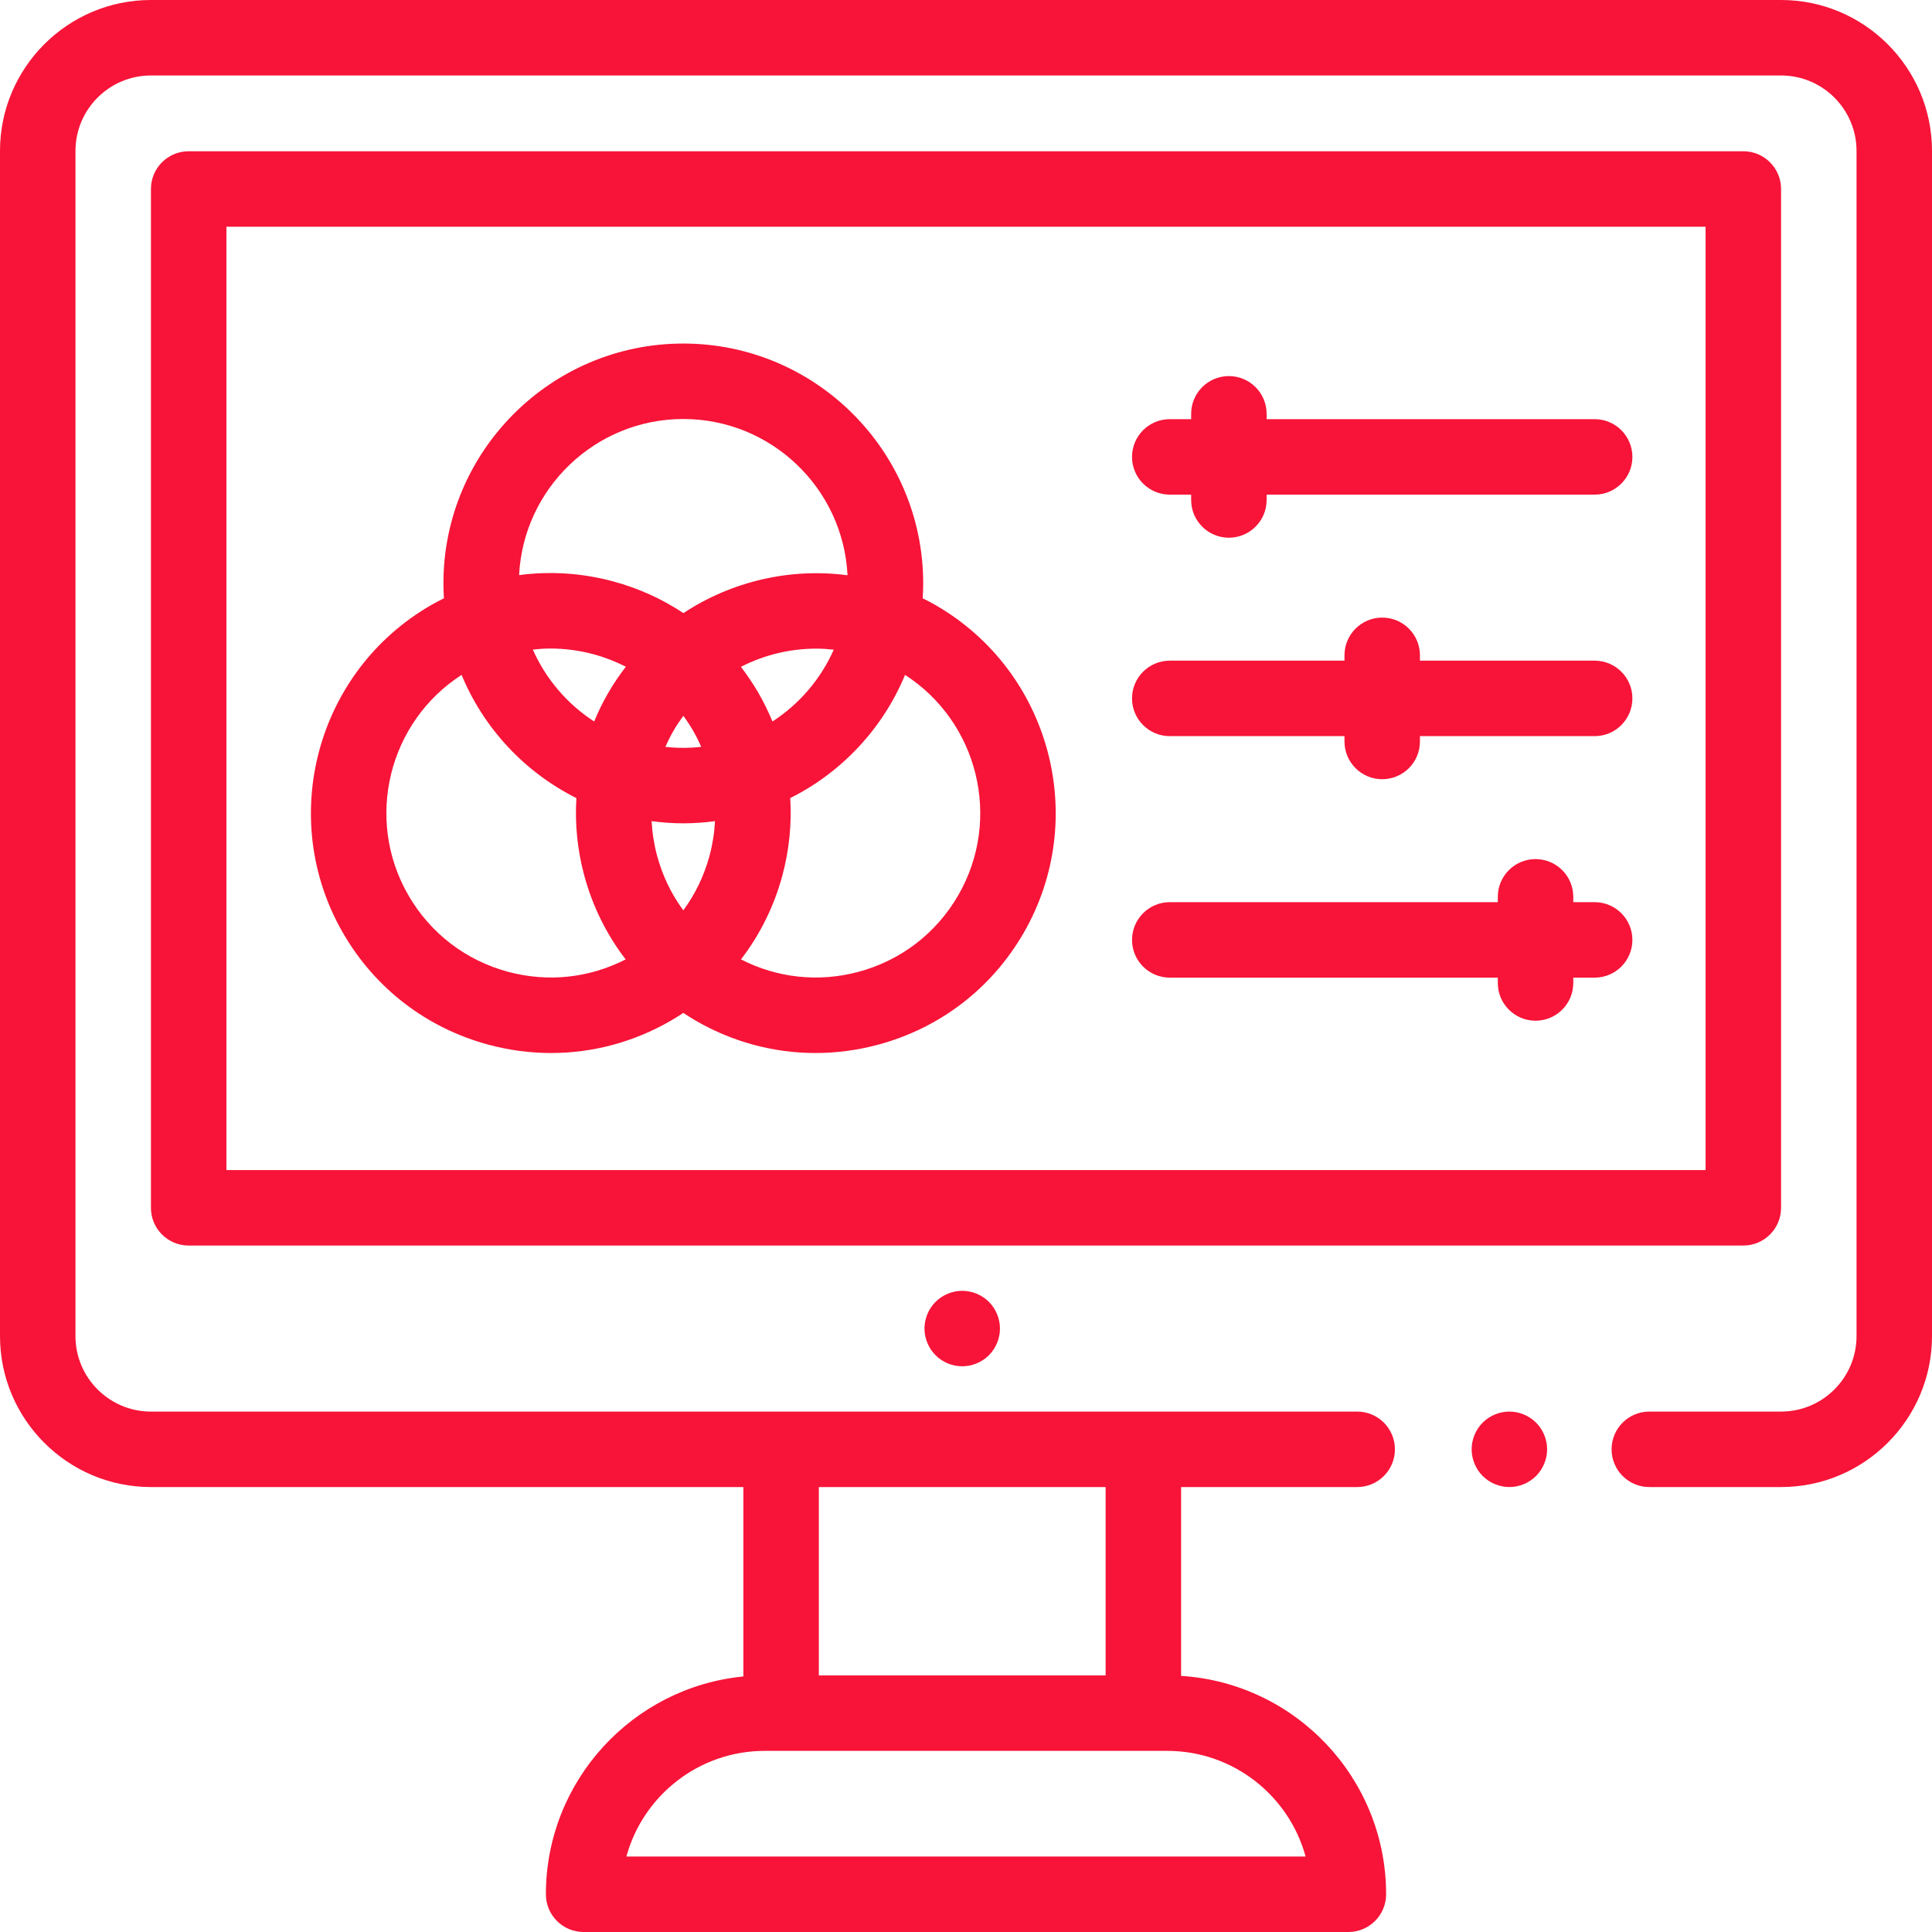 <?xml version="1.0" encoding="iso-8859-1"?>
<!-- Generator: Adobe Illustrator 19.0.0, SVG Export Plug-In . SVG Version: 6.00 Build 0)  -->
<svg xmlns="http://www.w3.org/2000/svg" xmlns:xlink="http://www.w3.org/1999/xlink" version="1.1" id="Capa_1" x="0px" y="0px" viewBox="0 0 512 512" style="enable-background:new 0 0 512 512;" xml:space="preserve" width="512px" height="512px">
<g>
	<g>
		<path d="M407.07,377.01c-1.86-1.86-4.44-2.93-7.07-2.93s-5.21,1.069-7.07,2.93c-1.86,1.86-2.93,4.44-2.93,7.07    c0,2.64,1.07,5.21,2.93,7.069c1.86,1.87,4.44,2.931,7.07,2.931s5.21-1.061,7.07-2.931c1.86-1.859,2.93-4.439,2.93-7.069    S408.93,378.87,407.07,377.01z" fill="#f71438"/>
	</g>
</g>
<g>
	<g>
		<path d="M472,0H40C17.944,0,0,17.944,0,40v314.083c0,22.056,17.944,40,40,40h157v50.198c-29.332,2.858-52.333,27.65-52.333,57.719    c0,5.522,4.477,10,10,10h202.667c5.523,0,10-4.478,10-10c0-30.749-24.055-55.972-54.333-57.872v-50.045h46.667    c5.523,0,10-4.478,10-10c0-5.522-4.477-10-10-10H40c-11.028,0-20-8.972-20-20V40c0-11.028,8.972-20,20-20h432    c11.028,0,20,8.972,20,20v314.083c0,11.028-8.972,20-20,20h-34.914c-5.523,0-10,4.478-10,10c0,5.522,4.477,10,10,10H472    c22.056,0,40-17.944,40-40V40C512,17.944,494.056,0,472,0z M217,394.083h76V444h-76V394.083z M309.333,464    c17.494,0,32.265,11.882,36.666,28H166.001c4.4-16.118,19.171-28,36.665-28H309.333z" fill="#f71438"/>
	</g>
</g>
<g>
	<g>
		<path d="M262.07,345.01c-1.86-1.86-4.44-2.93-7.07-2.93c-2.63,0-5.21,1.069-7.07,2.93c-1.86,1.86-2.93,4.44-2.93,7.07    s1.07,5.21,2.93,7.069c1.86,1.87,4.44,2.931,7.07,2.931s5.21-1.061,7.07-2.931c1.86-1.859,2.93-4.439,2.93-7.069    S263.93,346.87,262.07,345.01z" fill="#f71438"/>
	</g>
</g>
<g>
	<g>
		<path d="M248,160.403c-1.146-0.662-2.307-1.27-3.476-1.852c0.08-1.303,0.134-2.613,0.134-3.936    c0-35.055-28.519-63.573-63.573-63.573c-35.055,0-63.574,28.519-63.574,63.573c0,1.323,0.054,2.633,0.134,3.936    c-1.171,0.584-2.333,1.193-3.475,1.853c-30.358,17.527-40.797,56.484-23.27,86.843c8.491,14.705,22.2,25.225,38.602,29.62    c5.478,1.467,11.035,2.193,16.558,2.193c11.016,0,21.888-2.89,31.683-8.545c1.143-0.66,2.251-1.362,3.342-2.083    c1.091,0.721,2.199,1.424,3.342,2.083c9.796,5.656,20.667,8.545,31.683,8.545c5.521,0,11.082-0.727,16.558-2.193    c16.402-4.396,30.112-14.915,38.602-29.621C288.797,216.888,278.358,177.931,248,160.403z M181.085,111.042    c23.301,0,42.387,18.385,43.518,41.41c-15.234-2.008-30.729,1.605-43.486,10.026c-5.665-3.752-11.952-6.616-18.707-8.426    c-8.231-2.205-16.645-2.733-24.843-1.642C138.72,129.404,157.798,111.042,181.085,111.042z M185.843,197.924    c-1.563,0.17-3.149,0.265-4.758,0.265c-1.609,0-3.194-0.094-4.758-0.265c0.638-1.444,1.35-2.865,2.151-4.251    c0.804-1.392,1.69-2.705,2.619-3.974c0.927,1.27,1.798,2.592,2.596,3.974C184.494,195.059,185.205,196.48,185.843,197.924z     M134.679,257.547c-11.243-3.012-20.639-10.222-26.458-20.302c-11.651-20.178-5.272-45.899,14.103-58.392    c5.878,14.197,16.755,25.81,30.425,32.647c-0.417,6.781,0.247,13.658,2.057,20.413c2.205,8.23,5.955,15.782,10.999,22.337    C156.176,259.192,145.207,260.369,134.679,257.547z M161.157,183.673c-1.411,2.444-2.634,4.961-3.699,7.525    c-7.113-4.609-12.8-11.23-16.253-19.055c1.553-0.17,3.114-0.276,4.681-0.276c3.784,0,7.595,0.498,11.348,1.504    c3.018,0.809,5.898,1.929,8.616,3.317C164.16,178.887,162.581,181.207,161.157,183.673z M188.045,226.736    c-1.425,5.317-3.799,10.213-6.96,14.521c-3.162-4.308-5.536-9.204-6.96-14.521c-0.809-3.018-1.278-6.072-1.435-9.12    c2.749,0.365,5.547,0.572,8.395,0.572c2.847,0,5.646-0.207,8.395-0.572C189.323,220.664,188.854,223.718,188.045,226.736z     M216.286,171.895c1.554,0,3.112,0.103,4.668,0.271c-3.454,7.816-9.137,14.428-16.243,19.033    c-1.064-2.565-2.287-5.082-3.698-7.526c-1.41-2.442-2.976-4.757-4.663-6.959C202.511,173.568,209.352,171.895,216.286,171.895z     M253.949,237.246c-5.819,10.08-15.216,17.29-26.458,20.302c-10.53,2.821-21.496,1.643-31.126-3.298    c5.045-6.555,8.794-14.106,10.999-22.337c1.81-6.754,2.474-13.631,2.057-20.413c13.67-6.837,24.547-18.45,30.425-32.647    C259.221,191.345,265.6,217.067,253.949,237.246z" fill="#f71438"/>
	</g>
</g>
<g>
	<g>
		<path d="M422.601,175.083h-46.3v-1.416c0-5.522-4.477-10-10-10s-10,4.478-10,10v1.416H310c-5.523,0-10,4.478-10,10    c0,5.522,4.477,10,10,10h46.301v1.417c0,5.522,4.477,10,10,10s10-4.478,10-10v-1.417h46.3c5.523,0,10-4.478,10-10    C432.601,179.561,428.124,175.083,422.601,175.083z" fill="#f71438"/>
	</g>
</g>
<g>
	<g>
		<path d="M422.602,111.083h-86.935v-1.416c0-5.522-4.477-10-10-10s-10,4.478-10,10v1.416H310c-5.523,0-10,4.478-10,10    c0,5.522,4.477,10,10,10h5.667v1.417c0,5.522,4.477,10,10,10s10-4.478,10-10v-1.417h86.935c5.523,0,10-4.478,10-10    C432.602,115.561,428.125,111.083,422.602,111.083z" fill="#f71438"/>
	</g>
</g>
<g>
	<g>
		<path d="M422.602,239.083h-5.667v-1.416c0-5.522-4.477-10-10-10s-10,4.478-10,10v1.416H310c-5.523,0-10,4.478-10,10    c0,5.522,4.477,10,10,10h86.935v1.417c0,5.522,4.477,10,10,10s10-4.478,10-10v-1.417h5.667c5.523,0,10-4.478,10-10    C432.602,243.561,428.125,239.083,422.602,239.083z" fill="#f71438"/>
	</g>
</g>
<g>
	<g>
		<path d="M462,40.083H50c-5.523,0-10,4.478-10,10v270c0,5.522,4.477,10,10,10h412c5.523,0,10-4.478,10-10v-270    C472,44.561,467.523,40.083,462,40.083z M452,310.083H60v-250h392V310.083z" fill="#f71438"/>
	</g>
</g>
<g>
</g>
<g>
</g>
<g>
</g>
<g>
</g>
<g>
</g>
<g>
</g>
<g>
</g>
<g>
</g>
<g>
</g>
<g>
</g>
<g>
</g>
<g>
</g>
<g>
</g>
<g>
</g>
<g>
</g>
</svg>
